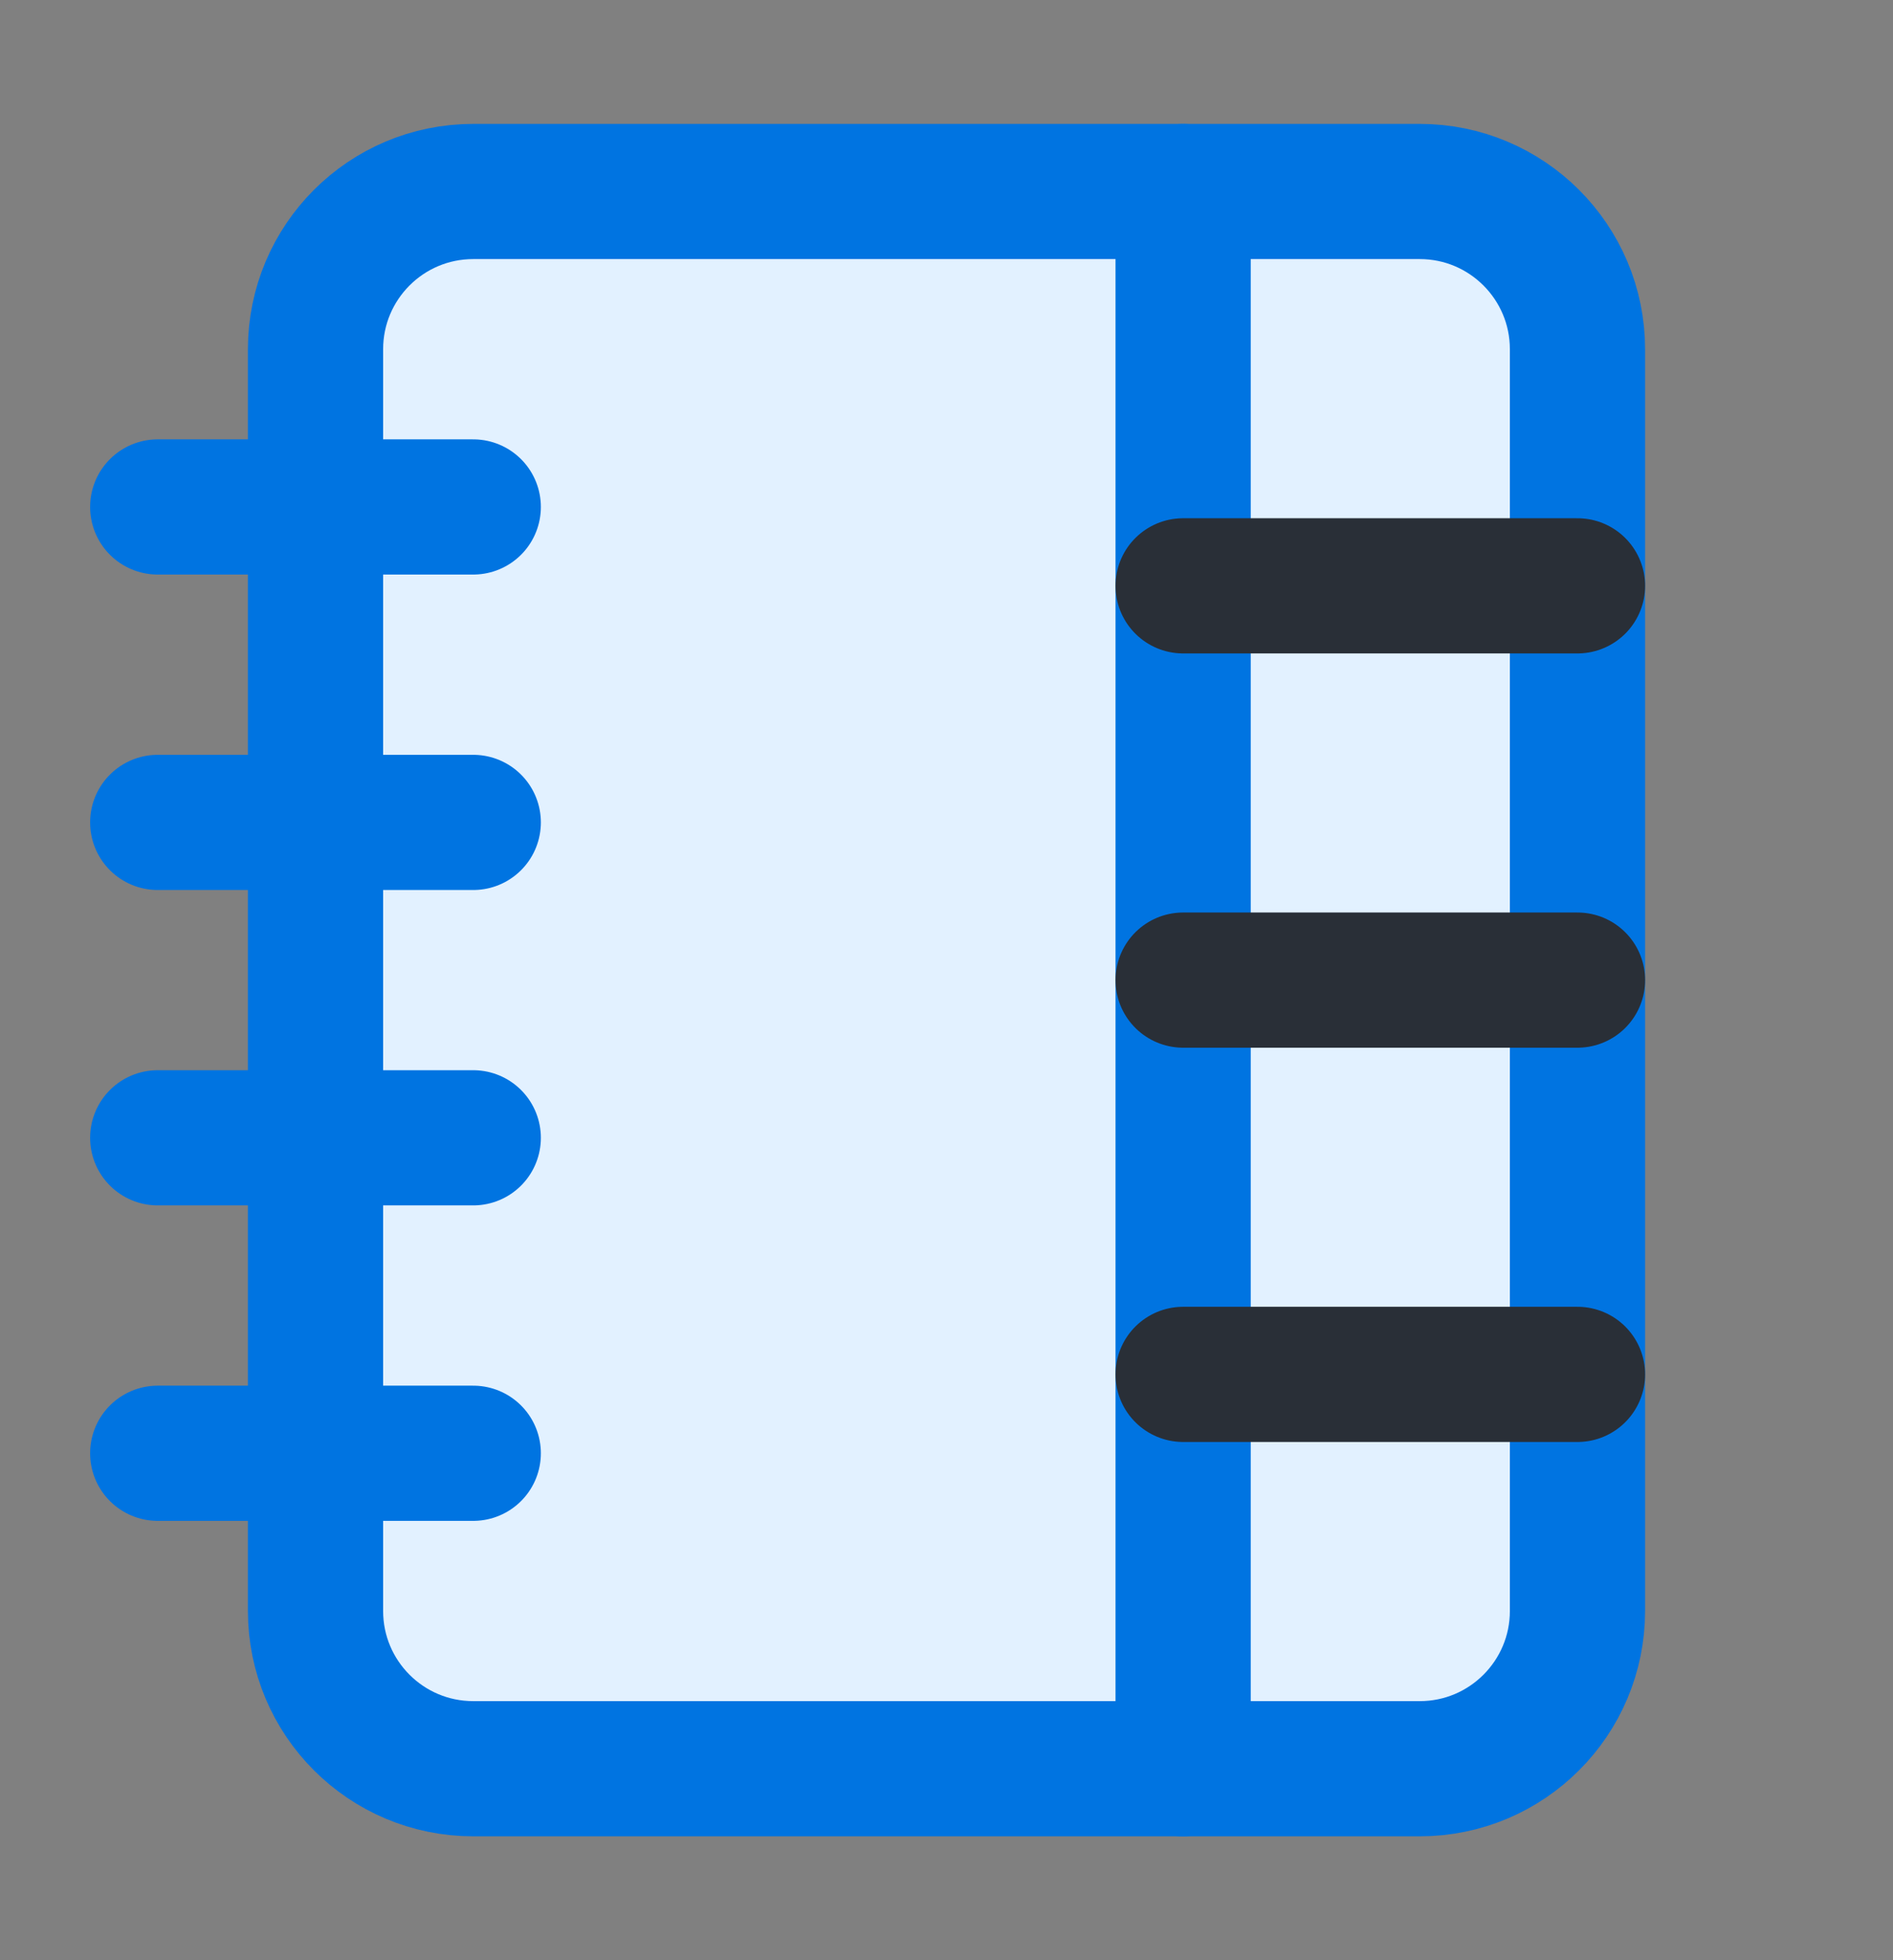 <svg width="28" height="29" viewBox="0 0 28 29" fill="none" xmlns="http://www.w3.org/2000/svg">
<rect x="0" y="0" width="28" height="29" fill="#808080" stroke="none"/>
<path d="M21 2.833H7C5.711 2.833 4.667 3.878 4.667 5.167V23.833C4.667 25.122 5.711 26.167 7 26.167H21C22.288 26.167 23.333 25.122 23.333 23.833V5.167C23.333 3.878 22.288 2.833 21 2.833Z" fill="#E2F1FF" stroke="#0074E1" stroke-width="2" stroke-linecap="round" stroke-linejoin="round"/>
<path d="M2.333 7.5H7" stroke="#0074E1" stroke-width="2" stroke-linecap="round" stroke-linejoin="round"/>
<path d="M2.333 12.167H7" stroke="#0074E1" stroke-width="2" stroke-linecap="round" stroke-linejoin="round"/>
<path d="M2.333 16.833H7" stroke="#0074E1" stroke-width="2" stroke-linecap="round" stroke-linejoin="round"/>
<path d="M2.333 21.5H7" stroke="#0074E1" stroke-width="2" stroke-linecap="round" stroke-linejoin="round"/>
<path d="M17.5 2.833V26.167" stroke="#0074E1" stroke-width="2" stroke-linecap="round" stroke-linejoin="round"/>
<path d="M17.5 8.667H23.333" stroke="#292F37" stroke-width="2" stroke-linecap="round" stroke-linejoin="round"/>
<path d="M17.5 14.5H23.333" stroke="#292F37" stroke-width="2" stroke-linecap="round" stroke-linejoin="round"/>
<path d="M17.5 20.333H23.333" stroke="#292F37" stroke-width="2" stroke-linecap="round" stroke-linejoin="round"/>
</svg>
